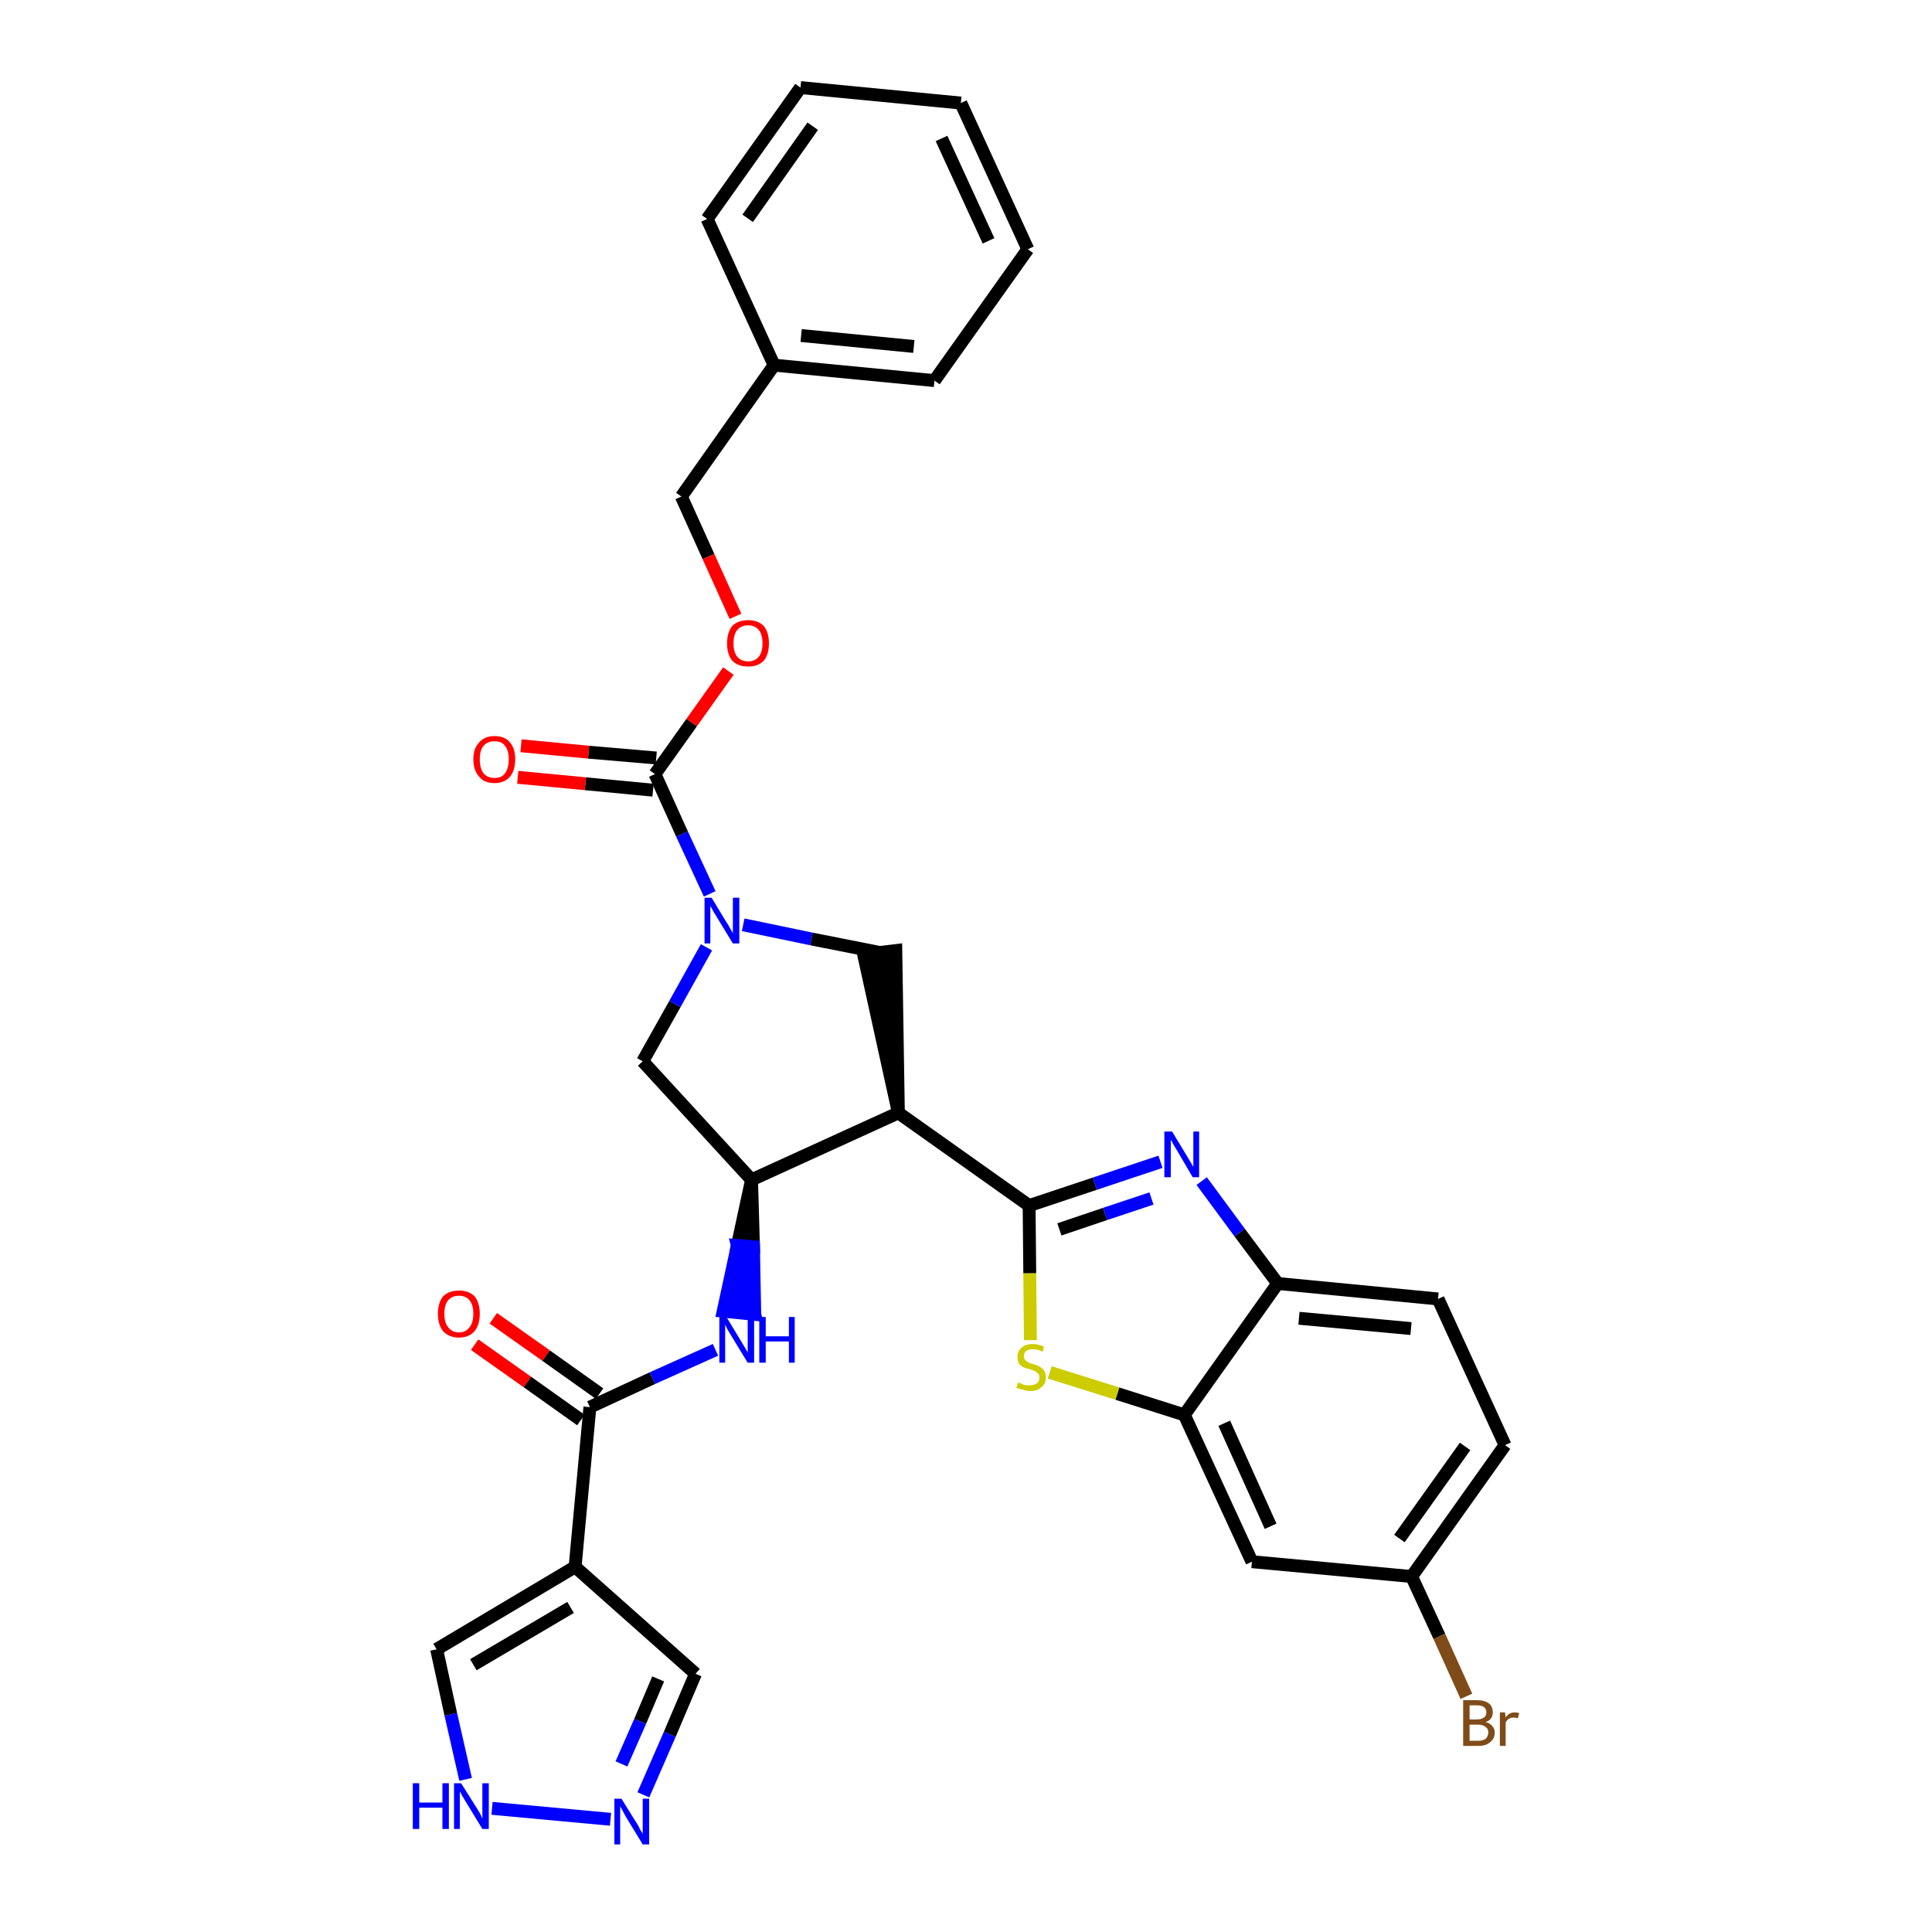 <?xml version='1.0' encoding='iso-8859-1'?>
<svg version='1.1' baseProfile='full'
              xmlns='http://www.w3.org/2000/svg'
                      xmlns:rdkit='http://www.rdkit.org/xml'
                      xmlns:xlink='http://www.w3.org/1999/xlink'
                  xml:space='preserve'
width='300px' height='300px' viewBox='0 0 300 300'>
<!-- END OF HEADER -->
<path class='bond-0 atom-0 atom-1' d='M 73.7,208.8 L 81.9,214.6' style='fill:none;fill-rule:evenodd;stroke:#FF0000;stroke-width:2.0px;stroke-linecap:butt;stroke-linejoin:miter;stroke-opacity:1' />
<path class='bond-0 atom-0 atom-1' d='M 81.9,214.6 L 90.2,220.5' style='fill:none;fill-rule:evenodd;stroke:#000000;stroke-width:2.0px;stroke-linecap:butt;stroke-linejoin:miter;stroke-opacity:1' />
<path class='bond-0 atom-0 atom-1' d='M 76.6,204.7 L 84.8,210.5' style='fill:none;fill-rule:evenodd;stroke:#FF0000;stroke-width:2.0px;stroke-linecap:butt;stroke-linejoin:miter;stroke-opacity:1' />
<path class='bond-0 atom-0 atom-1' d='M 84.8,210.5 L 93.1,216.4' style='fill:none;fill-rule:evenodd;stroke:#000000;stroke-width:2.0px;stroke-linecap:butt;stroke-linejoin:miter;stroke-opacity:1' />
<path class='bond-1 atom-1 atom-2' d='M 91.6,218.5 L 101.3,214.0' style='fill:none;fill-rule:evenodd;stroke:#000000;stroke-width:2.0px;stroke-linecap:butt;stroke-linejoin:miter;stroke-opacity:1' />
<path class='bond-1 atom-1 atom-2' d='M 101.3,214.0 L 111.1,209.6' style='fill:none;fill-rule:evenodd;stroke:#0000FF;stroke-width:2.0px;stroke-linecap:butt;stroke-linejoin:miter;stroke-opacity:1' />
<path class='bond-27 atom-1 atom-28' d='M 91.6,218.5 L 89.3,243.3' style='fill:none;fill-rule:evenodd;stroke:#000000;stroke-width:2.0px;stroke-linecap:butt;stroke-linejoin:miter;stroke-opacity:1' />
<path class='bond-2 atom-3 atom-2' d='M 116.7,183.2 L 114.5,193.4 L 117.0,193.6 Z' style='fill:#000000;fill-rule:evenodd;fill-opacity:1;stroke:#000000;stroke-width:2.0px;stroke-linecap:butt;stroke-linejoin:miter;stroke-opacity:1;' />
<path class='bond-2 atom-3 atom-2' d='M 114.5,193.4 L 117.2,204.1 L 112.3,203.6 Z' style='fill:#0000FF;fill-rule:evenodd;fill-opacity:1;stroke:#0000FF;stroke-width:2.0px;stroke-linecap:butt;stroke-linejoin:miter;stroke-opacity:1;' />
<path class='bond-2 atom-3 atom-2' d='M 114.5,193.4 L 117.0,193.6 L 117.2,204.1 Z' style='fill:#0000FF;fill-rule:evenodd;fill-opacity:1;stroke:#0000FF;stroke-width:2.0px;stroke-linecap:butt;stroke-linejoin:miter;stroke-opacity:1;' />
<path class='bond-3 atom-3 atom-4' d='M 116.7,183.2 L 99.8,164.8' style='fill:none;fill-rule:evenodd;stroke:#000000;stroke-width:2.0px;stroke-linecap:butt;stroke-linejoin:miter;stroke-opacity:1' />
<path class='bond-32 atom-17 atom-3' d='M 139.5,172.8 L 116.7,183.2' style='fill:none;fill-rule:evenodd;stroke:#000000;stroke-width:2.0px;stroke-linecap:butt;stroke-linejoin:miter;stroke-opacity:1' />
<path class='bond-4 atom-4 atom-5' d='M 99.8,164.8 L 104.8,155.9' style='fill:none;fill-rule:evenodd;stroke:#000000;stroke-width:2.0px;stroke-linecap:butt;stroke-linejoin:miter;stroke-opacity:1' />
<path class='bond-4 atom-4 atom-5' d='M 104.8,155.9 L 109.7,147.1' style='fill:none;fill-rule:evenodd;stroke:#0000FF;stroke-width:2.0px;stroke-linecap:butt;stroke-linejoin:miter;stroke-opacity:1' />
<path class='bond-5 atom-5 atom-6' d='M 110.2,138.8 L 105.9,129.5' style='fill:none;fill-rule:evenodd;stroke:#0000FF;stroke-width:2.0px;stroke-linecap:butt;stroke-linejoin:miter;stroke-opacity:1' />
<path class='bond-5 atom-5 atom-6' d='M 105.9,129.5 L 101.7,120.2' style='fill:none;fill-rule:evenodd;stroke:#000000;stroke-width:2.0px;stroke-linecap:butt;stroke-linejoin:miter;stroke-opacity:1' />
<path class='bond-15 atom-5 atom-16' d='M 115.4,143.6 L 126.0,145.8' style='fill:none;fill-rule:evenodd;stroke:#0000FF;stroke-width:2.0px;stroke-linecap:butt;stroke-linejoin:miter;stroke-opacity:1' />
<path class='bond-15 atom-5 atom-16' d='M 126.0,145.8 L 136.6,147.9' style='fill:none;fill-rule:evenodd;stroke:#000000;stroke-width:2.0px;stroke-linecap:butt;stroke-linejoin:miter;stroke-opacity:1' />
<path class='bond-6 atom-6 atom-7' d='M 101.9,117.7 L 91.4,116.8' style='fill:none;fill-rule:evenodd;stroke:#000000;stroke-width:2.0px;stroke-linecap:butt;stroke-linejoin:miter;stroke-opacity:1' />
<path class='bond-6 atom-6 atom-7' d='M 91.4,116.8 L 80.9,115.8' style='fill:none;fill-rule:evenodd;stroke:#FF0000;stroke-width:2.0px;stroke-linecap:butt;stroke-linejoin:miter;stroke-opacity:1' />
<path class='bond-6 atom-6 atom-7' d='M 101.4,122.7 L 90.9,121.7' style='fill:none;fill-rule:evenodd;stroke:#000000;stroke-width:2.0px;stroke-linecap:butt;stroke-linejoin:miter;stroke-opacity:1' />
<path class='bond-6 atom-6 atom-7' d='M 90.9,121.7 L 80.4,120.7' style='fill:none;fill-rule:evenodd;stroke:#FF0000;stroke-width:2.0px;stroke-linecap:butt;stroke-linejoin:miter;stroke-opacity:1' />
<path class='bond-7 atom-6 atom-8' d='M 101.7,120.2 L 107.4,112.2' style='fill:none;fill-rule:evenodd;stroke:#000000;stroke-width:2.0px;stroke-linecap:butt;stroke-linejoin:miter;stroke-opacity:1' />
<path class='bond-7 atom-6 atom-8' d='M 107.4,112.2 L 113.1,104.2' style='fill:none;fill-rule:evenodd;stroke:#FF0000;stroke-width:2.0px;stroke-linecap:butt;stroke-linejoin:miter;stroke-opacity:1' />
<path class='bond-8 atom-8 atom-9' d='M 114.2,95.7 L 110.0,86.4' style='fill:none;fill-rule:evenodd;stroke:#FF0000;stroke-width:2.0px;stroke-linecap:butt;stroke-linejoin:miter;stroke-opacity:1' />
<path class='bond-8 atom-8 atom-9' d='M 110.0,86.4 L 105.8,77.1' style='fill:none;fill-rule:evenodd;stroke:#000000;stroke-width:2.0px;stroke-linecap:butt;stroke-linejoin:miter;stroke-opacity:1' />
<path class='bond-9 atom-9 atom-10' d='M 105.8,77.1 L 120.2,56.7' style='fill:none;fill-rule:evenodd;stroke:#000000;stroke-width:2.0px;stroke-linecap:butt;stroke-linejoin:miter;stroke-opacity:1' />
<path class='bond-10 atom-10 atom-11' d='M 120.2,56.7 L 145.1,59.1' style='fill:none;fill-rule:evenodd;stroke:#000000;stroke-width:2.0px;stroke-linecap:butt;stroke-linejoin:miter;stroke-opacity:1' />
<path class='bond-10 atom-10 atom-11' d='M 124.4,52.1 L 141.9,53.8' style='fill:none;fill-rule:evenodd;stroke:#000000;stroke-width:2.0px;stroke-linecap:butt;stroke-linejoin:miter;stroke-opacity:1' />
<path class='bond-35 atom-15 atom-10' d='M 109.8,34.0 L 120.2,56.7' style='fill:none;fill-rule:evenodd;stroke:#000000;stroke-width:2.0px;stroke-linecap:butt;stroke-linejoin:miter;stroke-opacity:1' />
<path class='bond-11 atom-11 atom-12' d='M 145.1,59.1 L 159.6,38.7' style='fill:none;fill-rule:evenodd;stroke:#000000;stroke-width:2.0px;stroke-linecap:butt;stroke-linejoin:miter;stroke-opacity:1' />
<path class='bond-12 atom-12 atom-13' d='M 159.6,38.7 L 149.2,16.0' style='fill:none;fill-rule:evenodd;stroke:#000000;stroke-width:2.0px;stroke-linecap:butt;stroke-linejoin:miter;stroke-opacity:1' />
<path class='bond-12 atom-12 atom-13' d='M 153.5,37.4 L 146.2,21.5' style='fill:none;fill-rule:evenodd;stroke:#000000;stroke-width:2.0px;stroke-linecap:butt;stroke-linejoin:miter;stroke-opacity:1' />
<path class='bond-13 atom-13 atom-14' d='M 149.2,16.0 L 124.3,13.6' style='fill:none;fill-rule:evenodd;stroke:#000000;stroke-width:2.0px;stroke-linecap:butt;stroke-linejoin:miter;stroke-opacity:1' />
<path class='bond-14 atom-14 atom-15' d='M 124.3,13.6 L 109.8,34.0' style='fill:none;fill-rule:evenodd;stroke:#000000;stroke-width:2.0px;stroke-linecap:butt;stroke-linejoin:miter;stroke-opacity:1' />
<path class='bond-14 atom-14 atom-15' d='M 126.2,19.6 L 116.1,33.9' style='fill:none;fill-rule:evenodd;stroke:#000000;stroke-width:2.0px;stroke-linecap:butt;stroke-linejoin:miter;stroke-opacity:1' />
<path class='bond-16 atom-17 atom-16' d='M 139.5,172.8 L 139.1,147.6 L 134.1,148.2 Z' style='fill:#000000;fill-rule:evenodd;fill-opacity:1;stroke:#000000;stroke-width:2.0px;stroke-linecap:butt;stroke-linejoin:miter;stroke-opacity:1;' />
<path class='bond-17 atom-17 atom-18' d='M 139.5,172.8 L 159.8,187.2' style='fill:none;fill-rule:evenodd;stroke:#000000;stroke-width:2.0px;stroke-linecap:butt;stroke-linejoin:miter;stroke-opacity:1' />
<path class='bond-18 atom-18 atom-19' d='M 159.8,187.2 L 170.0,183.8' style='fill:none;fill-rule:evenodd;stroke:#000000;stroke-width:2.0px;stroke-linecap:butt;stroke-linejoin:miter;stroke-opacity:1' />
<path class='bond-18 atom-18 atom-19' d='M 170.0,183.8 L 180.2,180.4' style='fill:none;fill-rule:evenodd;stroke:#0000FF;stroke-width:2.0px;stroke-linecap:butt;stroke-linejoin:miter;stroke-opacity:1' />
<path class='bond-18 atom-18 atom-19' d='M 164.5,190.9 L 171.6,188.5' style='fill:none;fill-rule:evenodd;stroke:#000000;stroke-width:2.0px;stroke-linecap:butt;stroke-linejoin:miter;stroke-opacity:1' />
<path class='bond-18 atom-18 atom-19' d='M 171.6,188.5 L 178.8,186.1' style='fill:none;fill-rule:evenodd;stroke:#0000FF;stroke-width:2.0px;stroke-linecap:butt;stroke-linejoin:miter;stroke-opacity:1' />
<path class='bond-33 atom-27 atom-18' d='M 160.0,208.1 L 159.9,197.7' style='fill:none;fill-rule:evenodd;stroke:#CCCC00;stroke-width:2.0px;stroke-linecap:butt;stroke-linejoin:miter;stroke-opacity:1' />
<path class='bond-33 atom-27 atom-18' d='M 159.9,197.7 L 159.8,187.2' style='fill:none;fill-rule:evenodd;stroke:#000000;stroke-width:2.0px;stroke-linecap:butt;stroke-linejoin:miter;stroke-opacity:1' />
<path class='bond-19 atom-19 atom-20' d='M 186.6,183.4 L 192.5,191.4' style='fill:none;fill-rule:evenodd;stroke:#0000FF;stroke-width:2.0px;stroke-linecap:butt;stroke-linejoin:miter;stroke-opacity:1' />
<path class='bond-19 atom-19 atom-20' d='M 192.5,191.4 L 198.4,199.3' style='fill:none;fill-rule:evenodd;stroke:#000000;stroke-width:2.0px;stroke-linecap:butt;stroke-linejoin:miter;stroke-opacity:1' />
<path class='bond-20 atom-20 atom-21' d='M 198.4,199.3 L 223.3,201.7' style='fill:none;fill-rule:evenodd;stroke:#000000;stroke-width:2.0px;stroke-linecap:butt;stroke-linejoin:miter;stroke-opacity:1' />
<path class='bond-20 atom-20 atom-21' d='M 201.7,204.7 L 219.1,206.3' style='fill:none;fill-rule:evenodd;stroke:#000000;stroke-width:2.0px;stroke-linecap:butt;stroke-linejoin:miter;stroke-opacity:1' />
<path class='bond-36 atom-26 atom-20' d='M 183.9,219.7 L 198.4,199.3' style='fill:none;fill-rule:evenodd;stroke:#000000;stroke-width:2.0px;stroke-linecap:butt;stroke-linejoin:miter;stroke-opacity:1' />
<path class='bond-21 atom-21 atom-22' d='M 223.3,201.7 L 233.7,224.4' style='fill:none;fill-rule:evenodd;stroke:#000000;stroke-width:2.0px;stroke-linecap:butt;stroke-linejoin:miter;stroke-opacity:1' />
<path class='bond-22 atom-22 atom-23' d='M 233.7,224.4 L 219.2,244.8' style='fill:none;fill-rule:evenodd;stroke:#000000;stroke-width:2.0px;stroke-linecap:butt;stroke-linejoin:miter;stroke-opacity:1' />
<path class='bond-22 atom-22 atom-23' d='M 227.5,224.6 L 217.3,238.9' style='fill:none;fill-rule:evenodd;stroke:#000000;stroke-width:2.0px;stroke-linecap:butt;stroke-linejoin:miter;stroke-opacity:1' />
<path class='bond-23 atom-23 atom-24' d='M 219.2,244.8 L 223.5,254.1' style='fill:none;fill-rule:evenodd;stroke:#000000;stroke-width:2.0px;stroke-linecap:butt;stroke-linejoin:miter;stroke-opacity:1' />
<path class='bond-23 atom-23 atom-24' d='M 223.5,254.1 L 227.7,263.4' style='fill:none;fill-rule:evenodd;stroke:#7F4C19;stroke-width:2.0px;stroke-linecap:butt;stroke-linejoin:miter;stroke-opacity:1' />
<path class='bond-24 atom-23 atom-25' d='M 219.2,244.8 L 194.4,242.5' style='fill:none;fill-rule:evenodd;stroke:#000000;stroke-width:2.0px;stroke-linecap:butt;stroke-linejoin:miter;stroke-opacity:1' />
<path class='bond-25 atom-25 atom-26' d='M 194.4,242.5 L 183.9,219.7' style='fill:none;fill-rule:evenodd;stroke:#000000;stroke-width:2.0px;stroke-linecap:butt;stroke-linejoin:miter;stroke-opacity:1' />
<path class='bond-25 atom-25 atom-26' d='M 197.3,237.0 L 190.1,221.0' style='fill:none;fill-rule:evenodd;stroke:#000000;stroke-width:2.0px;stroke-linecap:butt;stroke-linejoin:miter;stroke-opacity:1' />
<path class='bond-26 atom-26 atom-27' d='M 183.9,219.7 L 173.5,216.4' style='fill:none;fill-rule:evenodd;stroke:#000000;stroke-width:2.0px;stroke-linecap:butt;stroke-linejoin:miter;stroke-opacity:1' />
<path class='bond-26 atom-26 atom-27' d='M 173.5,216.4 L 163.0,213.1' style='fill:none;fill-rule:evenodd;stroke:#CCCC00;stroke-width:2.0px;stroke-linecap:butt;stroke-linejoin:miter;stroke-opacity:1' />
<path class='bond-28 atom-28 atom-29' d='M 89.3,243.3 L 108.0,259.9' style='fill:none;fill-rule:evenodd;stroke:#000000;stroke-width:2.0px;stroke-linecap:butt;stroke-linejoin:miter;stroke-opacity:1' />
<path class='bond-34 atom-32 atom-28' d='M 67.8,256.1 L 89.3,243.3' style='fill:none;fill-rule:evenodd;stroke:#000000;stroke-width:2.0px;stroke-linecap:butt;stroke-linejoin:miter;stroke-opacity:1' />
<path class='bond-34 atom-32 atom-28' d='M 73.5,258.5 L 88.6,249.6' style='fill:none;fill-rule:evenodd;stroke:#000000;stroke-width:2.0px;stroke-linecap:butt;stroke-linejoin:miter;stroke-opacity:1' />
<path class='bond-29 atom-29 atom-30' d='M 108.0,259.9 L 104.0,269.3' style='fill:none;fill-rule:evenodd;stroke:#000000;stroke-width:2.0px;stroke-linecap:butt;stroke-linejoin:miter;stroke-opacity:1' />
<path class='bond-29 atom-29 atom-30' d='M 104.0,269.3 L 99.9,278.7' style='fill:none;fill-rule:evenodd;stroke:#0000FF;stroke-width:2.0px;stroke-linecap:butt;stroke-linejoin:miter;stroke-opacity:1' />
<path class='bond-29 atom-29 atom-30' d='M 102.2,260.7 L 99.4,267.3' style='fill:none;fill-rule:evenodd;stroke:#000000;stroke-width:2.0px;stroke-linecap:butt;stroke-linejoin:miter;stroke-opacity:1' />
<path class='bond-29 atom-29 atom-30' d='M 99.4,267.3 L 96.5,273.9' style='fill:none;fill-rule:evenodd;stroke:#0000FF;stroke-width:2.0px;stroke-linecap:butt;stroke-linejoin:miter;stroke-opacity:1' />
<path class='bond-30 atom-30 atom-31' d='M 94.8,282.5 L 76.4,280.8' style='fill:none;fill-rule:evenodd;stroke:#0000FF;stroke-width:2.0px;stroke-linecap:butt;stroke-linejoin:miter;stroke-opacity:1' />
<path class='bond-31 atom-31 atom-32' d='M 72.3,276.3 L 70.0,266.2' style='fill:none;fill-rule:evenodd;stroke:#0000FF;stroke-width:2.0px;stroke-linecap:butt;stroke-linejoin:miter;stroke-opacity:1' />
<path class='bond-31 atom-31 atom-32' d='M 70.0,266.2 L 67.8,256.1' style='fill:none;fill-rule:evenodd;stroke:#000000;stroke-width:2.0px;stroke-linecap:butt;stroke-linejoin:miter;stroke-opacity:1' />
<path  class='atom-0' d='M 68.0 204.0
Q 68.0 202.3, 68.8 201.3
Q 69.7 200.4, 71.3 200.4
Q 72.8 200.4, 73.7 201.3
Q 74.5 202.3, 74.5 204.0
Q 74.5 205.7, 73.7 206.7
Q 72.8 207.7, 71.3 207.7
Q 69.7 207.7, 68.8 206.7
Q 68.0 205.7, 68.0 204.0
M 71.3 206.9
Q 72.3 206.9, 72.9 206.1
Q 73.5 205.4, 73.5 204.0
Q 73.5 202.6, 72.9 201.9
Q 72.3 201.2, 71.3 201.2
Q 70.2 201.2, 69.6 201.9
Q 69.0 202.6, 69.0 204.0
Q 69.0 205.4, 69.6 206.1
Q 70.2 206.9, 71.3 206.9
' fill='#FF0000'/>
<path  class='atom-2' d='M 112.8 204.5
L 115.1 208.3
Q 115.3 208.6, 115.7 209.3
Q 116.1 210.0, 116.1 210.0
L 116.1 204.5
L 117.1 204.5
L 117.1 211.6
L 116.1 211.6
L 113.6 207.5
Q 113.3 207.0, 113.0 206.5
Q 112.7 205.9, 112.6 205.7
L 112.6 211.6
L 111.7 211.6
L 111.7 204.5
L 112.8 204.5
' fill='#0000FF'/>
<path  class='atom-2' d='M 117.9 204.5
L 118.9 204.5
L 118.9 207.5
L 122.5 207.5
L 122.5 204.5
L 123.4 204.5
L 123.4 211.6
L 122.5 211.6
L 122.5 208.3
L 118.9 208.3
L 118.9 211.6
L 117.9 211.6
L 117.9 204.5
' fill='#0000FF'/>
<path  class='atom-5' d='M 110.5 139.4
L 112.8 143.2
Q 113.1 143.6, 113.4 144.2
Q 113.8 144.9, 113.8 144.9
L 113.8 139.4
L 114.8 139.4
L 114.8 146.5
L 113.8 146.5
L 111.3 142.4
Q 111.0 141.9, 110.7 141.4
Q 110.4 140.8, 110.3 140.7
L 110.3 146.5
L 109.4 146.5
L 109.4 139.4
L 110.5 139.4
' fill='#0000FF'/>
<path  class='atom-7' d='M 73.5 117.9
Q 73.5 116.2, 74.4 115.3
Q 75.2 114.3, 76.8 114.3
Q 78.4 114.3, 79.2 115.3
Q 80.0 116.2, 80.0 117.9
Q 80.0 119.6, 79.2 120.6
Q 78.3 121.6, 76.8 121.6
Q 75.2 121.6, 74.4 120.6
Q 73.5 119.6, 73.5 117.9
M 76.8 120.8
Q 77.9 120.8, 78.4 120.1
Q 79.0 119.3, 79.0 117.9
Q 79.0 116.5, 78.4 115.8
Q 77.9 115.1, 76.8 115.1
Q 75.7 115.1, 75.1 115.8
Q 74.5 116.5, 74.5 117.9
Q 74.5 119.3, 75.1 120.1
Q 75.7 120.8, 76.8 120.8
' fill='#FF0000'/>
<path  class='atom-8' d='M 112.9 99.9
Q 112.9 98.2, 113.7 97.2
Q 114.6 96.3, 116.2 96.3
Q 117.7 96.3, 118.6 97.2
Q 119.4 98.2, 119.4 99.9
Q 119.4 101.6, 118.6 102.6
Q 117.7 103.5, 116.2 103.5
Q 114.6 103.5, 113.7 102.6
Q 112.9 101.6, 112.9 99.9
M 116.2 102.7
Q 117.2 102.7, 117.8 102.0
Q 118.4 101.3, 118.4 99.9
Q 118.4 98.5, 117.8 97.8
Q 117.2 97.1, 116.2 97.1
Q 115.1 97.1, 114.5 97.8
Q 113.9 98.5, 113.9 99.9
Q 113.9 101.3, 114.5 102.0
Q 115.1 102.7, 116.2 102.7
' fill='#FF0000'/>
<path  class='atom-19' d='M 182.0 175.7
L 184.3 179.5
Q 184.5 179.8, 184.9 180.5
Q 185.3 181.2, 185.3 181.2
L 185.3 175.7
L 186.2 175.7
L 186.2 182.8
L 185.2 182.8
L 182.8 178.7
Q 182.5 178.2, 182.2 177.7
Q 181.9 177.1, 181.8 177.0
L 181.8 182.8
L 180.8 182.8
L 180.8 175.7
L 182.0 175.7
' fill='#0000FF'/>
<path  class='atom-24' d='M 230.7 267.4
Q 231.4 267.6, 231.7 268.0
Q 232.1 268.4, 232.1 269.0
Q 232.1 270.0, 231.4 270.5
Q 230.8 271.1, 229.6 271.1
L 227.2 271.1
L 227.2 264.0
L 229.3 264.0
Q 230.5 264.0, 231.2 264.5
Q 231.8 265.0, 231.8 265.9
Q 231.8 267.0, 230.7 267.4
M 228.2 264.8
L 228.2 267.0
L 229.3 267.0
Q 230.0 267.0, 230.4 266.7
Q 230.8 266.5, 230.8 265.9
Q 230.8 264.8, 229.3 264.8
L 228.2 264.8
M 229.6 270.3
Q 230.3 270.3, 230.7 270.0
Q 231.1 269.6, 231.1 269.0
Q 231.1 268.4, 230.6 268.1
Q 230.2 267.8, 229.5 267.8
L 228.2 267.8
L 228.2 270.3
L 229.6 270.3
' fill='#7F4C19'/>
<path  class='atom-24' d='M 233.7 265.9
L 233.8 266.7
Q 234.3 265.9, 235.2 265.9
Q 235.5 265.9, 235.9 266.0
L 235.7 266.8
Q 235.3 266.7, 235.0 266.7
Q 234.6 266.7, 234.3 266.9
Q 234.1 267.0, 233.8 267.4
L 233.8 271.1
L 232.9 271.1
L 232.9 265.9
L 233.7 265.9
' fill='#7F4C19'/>
<path  class='atom-27' d='M 158.1 214.7
Q 158.2 214.7, 158.5 214.8
Q 158.8 215.0, 159.2 215.1
Q 159.6 215.1, 159.9 215.1
Q 160.6 215.1, 161.0 214.8
Q 161.4 214.5, 161.4 213.9
Q 161.4 213.5, 161.2 213.3
Q 161.0 213.1, 160.7 212.9
Q 160.4 212.8, 159.9 212.6
Q 159.3 212.5, 158.9 212.3
Q 158.5 212.1, 158.2 211.7
Q 158.0 211.3, 158.0 210.7
Q 158.0 209.8, 158.6 209.3
Q 159.2 208.7, 160.4 208.7
Q 161.2 208.7, 162.1 209.1
L 161.9 209.9
Q 161.1 209.5, 160.4 209.5
Q 159.7 209.5, 159.3 209.8
Q 159.0 210.1, 159.0 210.6
Q 159.0 211.0, 159.2 211.2
Q 159.4 211.4, 159.6 211.5
Q 159.9 211.7, 160.4 211.8
Q 161.1 212.0, 161.4 212.2
Q 161.8 212.4, 162.1 212.8
Q 162.4 213.2, 162.4 213.9
Q 162.4 214.9, 161.7 215.4
Q 161.1 216.0, 160.0 216.0
Q 159.3 216.0, 158.9 215.8
Q 158.4 215.7, 157.8 215.5
L 158.1 214.7
' fill='#CCCC00'/>
<path  class='atom-30' d='M 96.5 279.3
L 98.8 283.0
Q 99.1 283.4, 99.4 284.1
Q 99.8 284.7, 99.8 284.8
L 99.8 279.3
L 100.8 279.3
L 100.8 286.4
L 99.8 286.4
L 97.3 282.3
Q 97.0 281.8, 96.7 281.2
Q 96.4 280.7, 96.3 280.5
L 96.3 286.4
L 95.4 286.4
L 95.4 279.3
L 96.5 279.3
' fill='#0000FF'/>
<path  class='atom-31' d='M 64.1 276.9
L 65.1 276.9
L 65.1 279.9
L 68.7 279.9
L 68.7 276.9
L 69.7 276.9
L 69.7 284.0
L 68.7 284.0
L 68.7 280.7
L 65.1 280.7
L 65.1 284.0
L 64.1 284.0
L 64.1 276.9
' fill='#0000FF'/>
<path  class='atom-31' d='M 71.6 276.9
L 74.0 280.7
Q 74.2 281.0, 74.6 281.7
Q 74.9 282.4, 74.9 282.4
L 74.9 276.9
L 75.9 276.9
L 75.9 284.0
L 74.9 284.0
L 72.4 279.9
Q 72.1 279.4, 71.8 278.9
Q 71.5 278.3, 71.4 278.2
L 71.4 284.0
L 70.5 284.0
L 70.5 276.9
L 71.6 276.9
' fill='#0000FF'/>
</svg>
